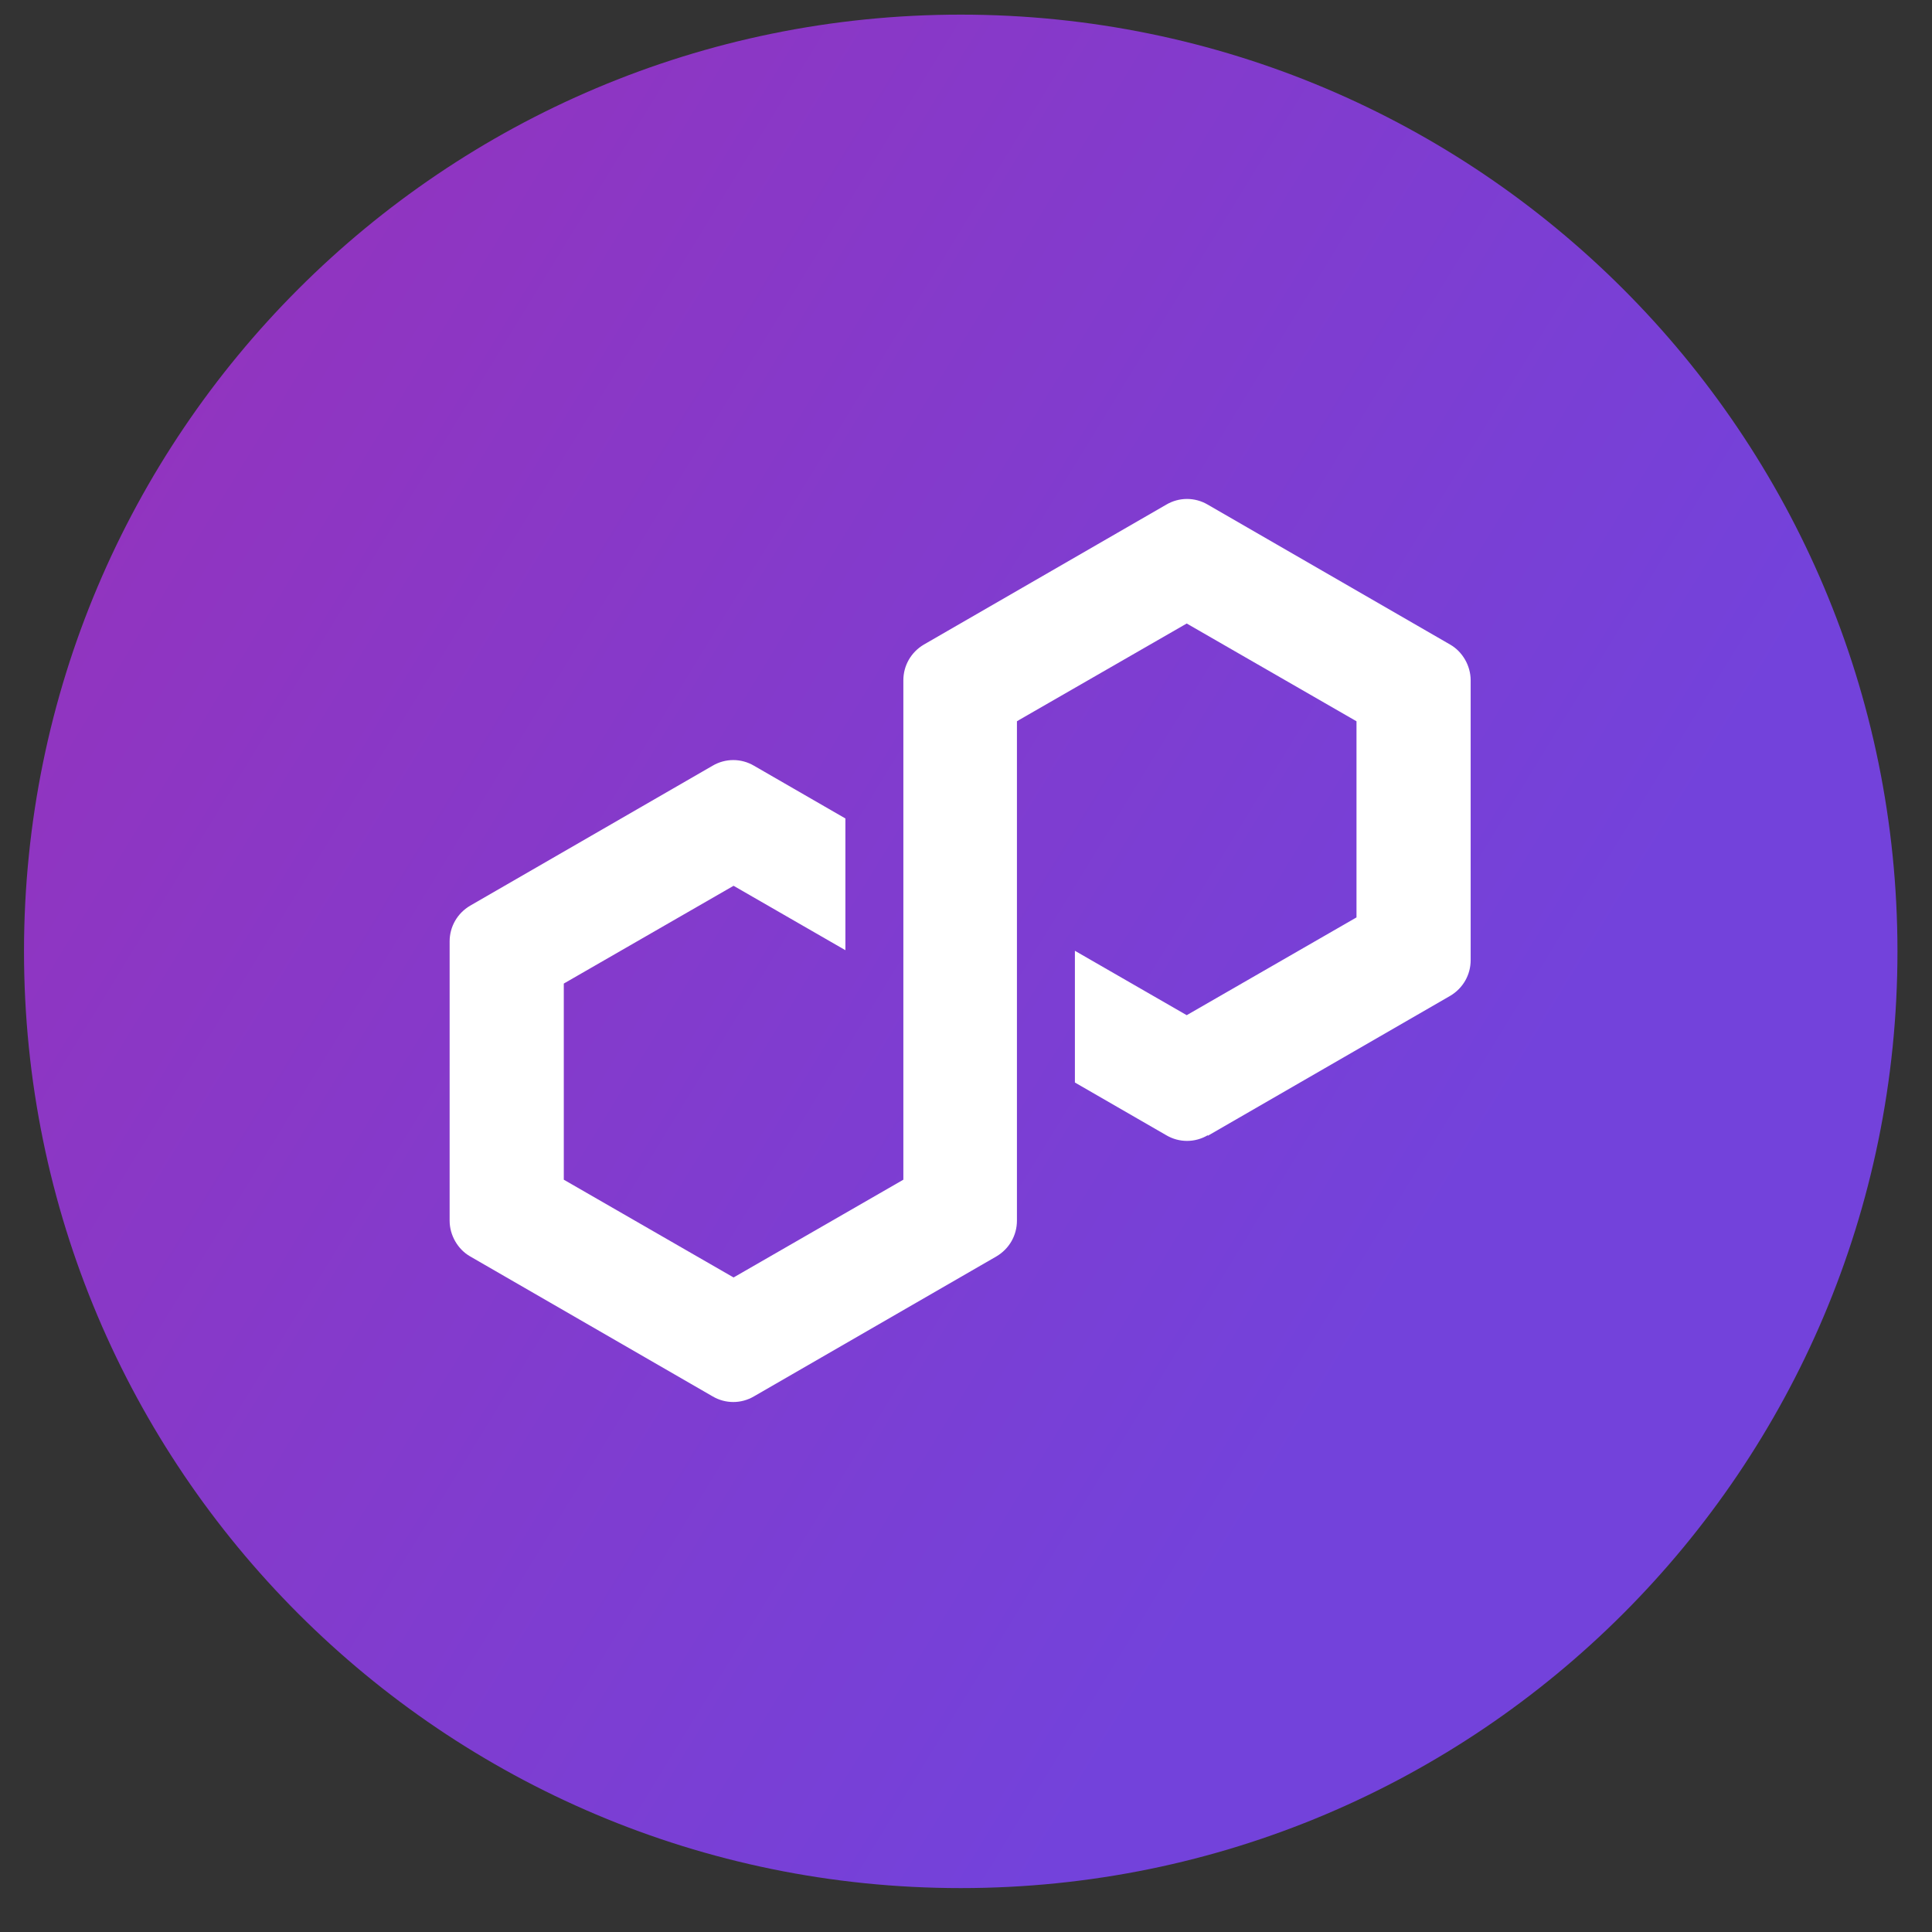 <svg width="33" height="33" viewBox="0 0 33 33" fill="none" xmlns="http://www.w3.org/2000/svg">
<rect x="0" y="0" width="33" height="33" fill="#333333" stroke="none"/>
<path d="M16.41 32.25C25.247 32.25 32.41 25.087 32.41 16.25C32.41 7.413 25.247 0.25 16.41 0.25C7.573 0.25 0.41 7.413 0.41 16.25C0.41 25.087 7.573 32.25 16.41 32.25Z" fill="url(#paint0_linear_80_3)"/>
<path d="M20.63 19.4L24.77 17.01C24.99 16.88 25.12 16.65 25.12 16.4V11.62C25.12 11.37 24.98 11.13 24.77 11.01L20.63 8.62C20.41 8.49 20.14 8.49 19.92 8.62L15.78 11.01C15.56 11.14 15.43 11.37 15.43 11.62V20.15L12.53 21.82L9.63 20.15V16.8L12.53 15.13L14.44 16.23V13.98L12.88 13.08C12.66 12.95 12.39 12.95 12.17 13.08L8.03 15.47C7.81 15.6 7.68 15.83 7.68 16.08V20.85C7.68 21.1 7.82 21.34 8.03 21.46L12.17 23.85C12.39 23.98 12.66 23.98 12.88 23.85L17.02 21.46C17.24 21.33 17.37 21.1 17.37 20.85V12.32L17.42 12.29L20.27 10.65L23.17 12.32V15.67L20.27 17.34L18.36 16.24V18.49L19.92 19.39C20.14 19.52 20.41 19.52 20.63 19.39V19.4Z" fill="white"/>
<defs>
<linearGradient id="paint0_linear_80_3" x1="0.51" y1="6.52" x2="24.54" y2="21.23" gradientUnits="userSpaceOnUse">
<stop stop-color="#9433BD"/>
<stop offset="1" stop-color="#7342DB"/>
</linearGradient>
</defs>
</svg>
